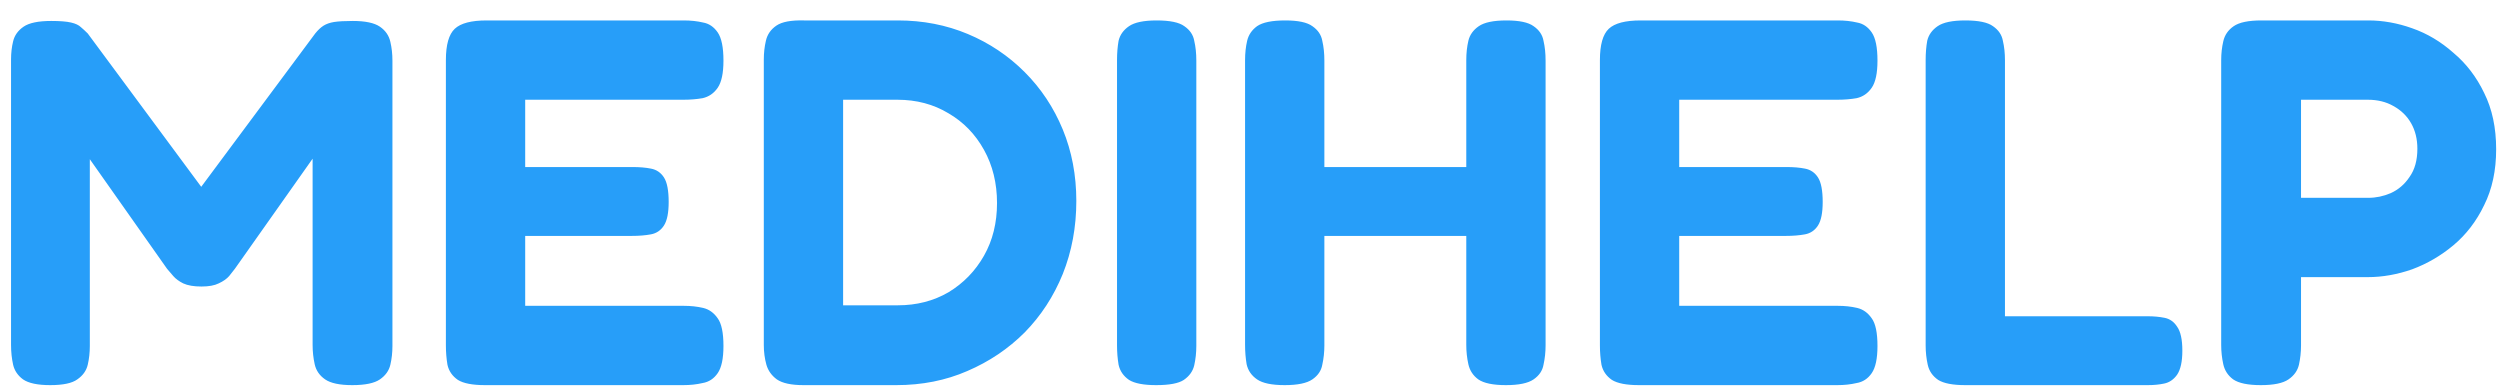 <svg width="115" height="18" viewBox="0 0 115 18" fill="none" xmlns="http://www.w3.org/2000/svg">
<path d="M2.308 17.716C1.732 17.716 1.316 17.628 1.06 17.452C0.82 17.276 0.668 17.052 0.604 16.78C0.54 16.492 0.508 16.188 0.508 15.868V2.74C0.508 2.436 0.54 2.156 0.604 1.9C0.668 1.628 0.828 1.404 1.084 1.228C1.34 1.052 1.764 0.964 2.356 0.964C2.756 0.964 3.06 0.988 3.268 1.036C3.476 1.084 3.628 1.156 3.724 1.252C3.82 1.332 3.924 1.428 4.036 1.54L9.436 8.836H9.076L14.5 1.54C14.628 1.38 14.756 1.26 14.884 1.18C15.012 1.1 15.172 1.044 15.364 1.012C15.572 0.98 15.86 0.964 16.228 0.964C16.804 0.964 17.22 1.052 17.476 1.228C17.732 1.404 17.892 1.636 17.956 1.924C18.02 2.196 18.052 2.484 18.052 2.788V15.916C18.052 16.22 18.02 16.508 17.956 16.78C17.892 17.052 17.732 17.276 17.476 17.452C17.22 17.628 16.796 17.716 16.204 17.716C15.628 17.716 15.212 17.628 14.956 17.452C14.7 17.276 14.54 17.044 14.476 16.756C14.412 16.468 14.38 16.172 14.38 15.868V7.3L10.804 12.364C10.74 12.444 10.652 12.556 10.54 12.7C10.428 12.828 10.268 12.94 10.06 13.036C9.868 13.132 9.604 13.18 9.268 13.18C8.916 13.18 8.636 13.132 8.428 13.036C8.236 12.94 8.084 12.828 7.972 12.7C7.86 12.572 7.764 12.46 7.684 12.364L4.132 7.324V15.916C4.132 16.22 4.1 16.508 4.036 16.78C3.972 17.052 3.812 17.276 3.556 17.452C3.316 17.628 2.9 17.716 2.308 17.716ZM22.311 17.716C21.735 17.716 21.319 17.636 21.063 17.476C20.807 17.3 20.647 17.068 20.583 16.78C20.535 16.492 20.511 16.196 20.511 15.892V2.764C20.511 2.06 20.647 1.58 20.919 1.324C21.191 1.068 21.679 0.94 22.383 0.94H31.455C31.775 0.94 32.071 0.972 32.343 1.036C32.615 1.084 32.839 1.236 33.015 1.492C33.191 1.748 33.279 2.18 33.279 2.788C33.279 3.364 33.191 3.78 33.015 4.036C32.839 4.292 32.607 4.452 32.319 4.516C32.047 4.564 31.751 4.588 31.431 4.588H24.159V7.684H29.103C29.423 7.684 29.703 7.708 29.943 7.756C30.199 7.804 30.399 7.94 30.543 8.164C30.687 8.388 30.759 8.764 30.759 9.292C30.759 9.788 30.687 10.148 30.543 10.372C30.399 10.596 30.199 10.732 29.943 10.78C29.687 10.828 29.391 10.852 29.055 10.852H24.159V14.068H31.455C31.775 14.068 32.071 14.1 32.343 14.164C32.615 14.228 32.839 14.388 33.015 14.644C33.191 14.884 33.279 15.308 33.279 15.916C33.279 16.492 33.191 16.908 33.015 17.164C32.839 17.42 32.607 17.572 32.319 17.62C32.047 17.684 31.751 17.716 31.431 17.716H22.311ZM36.959 17.716C36.399 17.716 35.991 17.628 35.735 17.452C35.495 17.276 35.335 17.052 35.255 16.78C35.175 16.492 35.135 16.188 35.135 15.868V2.74C35.135 2.436 35.167 2.148 35.231 1.876C35.295 1.588 35.455 1.356 35.711 1.18C35.967 1.004 36.391 0.924 36.983 0.94H41.303C42.455 0.94 43.527 1.148 44.519 1.564C45.511 1.98 46.383 2.564 47.135 3.316C47.887 4.068 48.471 4.948 48.887 5.956C49.303 6.964 49.511 8.06 49.511 9.244C49.511 10.444 49.303 11.564 48.887 12.604C48.471 13.628 47.887 14.524 47.135 15.292C46.383 16.044 45.503 16.636 44.495 17.068C43.503 17.5 42.415 17.716 41.231 17.716H36.959ZM38.783 14.044H41.303C42.167 14.044 42.943 13.844 43.631 13.444C44.319 13.028 44.863 12.468 45.263 11.764C45.663 11.06 45.863 10.252 45.863 9.34C45.863 8.428 45.663 7.612 45.263 6.892C44.863 6.172 44.319 5.612 43.631 5.212C42.943 4.796 42.159 4.588 41.279 4.588H38.783V14.044ZM53.183 17.716C52.607 17.716 52.191 17.636 51.935 17.476C51.679 17.3 51.519 17.068 51.455 16.78C51.407 16.492 51.383 16.196 51.383 15.892V2.764C51.383 2.444 51.407 2.148 51.455 1.876C51.519 1.604 51.679 1.38 51.935 1.204C52.191 1.028 52.615 0.94 53.207 0.94C53.815 0.94 54.239 1.028 54.479 1.204C54.735 1.38 54.887 1.604 54.935 1.876C54.999 2.148 55.031 2.452 55.031 2.788V15.916C55.031 16.22 54.999 16.516 54.935 16.804C54.871 17.076 54.711 17.3 54.455 17.476C54.215 17.636 53.791 17.716 53.183 17.716ZM69.273 17.716C68.681 17.716 68.257 17.628 68.001 17.452C67.761 17.276 67.609 17.044 67.545 16.756C67.481 16.468 67.449 16.172 67.449 15.868V2.764C67.449 2.444 67.481 2.148 67.545 1.876C67.609 1.604 67.769 1.38 68.025 1.204C68.281 1.028 68.705 0.94 69.297 0.94C69.889 0.94 70.305 1.028 70.545 1.204C70.801 1.38 70.953 1.604 71.001 1.876C71.065 2.148 71.097 2.452 71.097 2.788V15.892C71.097 16.196 71.065 16.492 71.001 16.78C70.953 17.052 70.801 17.276 70.545 17.452C70.289 17.628 69.865 17.716 69.273 17.716ZM59.097 17.716C58.505 17.716 58.081 17.628 57.825 17.452C57.569 17.276 57.409 17.044 57.345 16.756C57.297 16.468 57.273 16.172 57.273 15.868V2.764C57.273 2.444 57.305 2.148 57.369 1.876C57.433 1.604 57.585 1.38 57.825 1.204C58.081 1.028 58.513 0.94 59.121 0.94C59.713 0.94 60.129 1.028 60.369 1.204C60.625 1.38 60.777 1.604 60.825 1.876C60.889 2.148 60.921 2.452 60.921 2.788V15.892C60.921 16.196 60.889 16.492 60.825 16.78C60.777 17.052 60.625 17.276 60.369 17.452C60.113 17.628 59.689 17.716 59.097 17.716ZM60.345 10.852V7.684H67.833V10.852H60.345ZM75.396 17.716C74.82 17.716 74.404 17.636 74.148 17.476C73.892 17.3 73.732 17.068 73.668 16.78C73.62 16.492 73.596 16.196 73.596 15.892V2.764C73.596 2.06 73.732 1.58 74.004 1.324C74.276 1.068 74.764 0.94 75.468 0.94H84.54C84.86 0.94 85.156 0.972 85.428 1.036C85.7 1.084 85.924 1.236 86.1 1.492C86.276 1.748 86.364 2.18 86.364 2.788C86.364 3.364 86.276 3.78 86.1 4.036C85.924 4.292 85.692 4.452 85.404 4.516C85.132 4.564 84.836 4.588 84.516 4.588H77.244V7.684H82.188C82.508 7.684 82.788 7.708 83.028 7.756C83.284 7.804 83.484 7.94 83.628 8.164C83.772 8.388 83.844 8.764 83.844 9.292C83.844 9.788 83.772 10.148 83.628 10.372C83.484 10.596 83.284 10.732 83.028 10.78C82.772 10.828 82.476 10.852 82.14 10.852H77.244V14.068H84.54C84.86 14.068 85.156 14.1 85.428 14.164C85.7 14.228 85.924 14.388 86.1 14.644C86.276 14.884 86.364 15.308 86.364 15.916C86.364 16.492 86.276 16.908 86.1 17.164C85.924 17.42 85.692 17.572 85.404 17.62C85.132 17.684 84.836 17.716 84.516 17.716H75.396ZM90.404 17.716C89.828 17.716 89.412 17.636 89.156 17.476C88.9 17.3 88.74 17.068 88.676 16.78C88.612 16.492 88.58 16.196 88.58 15.892V2.764C88.58 2.444 88.604 2.148 88.652 1.876C88.716 1.604 88.876 1.38 89.132 1.204C89.388 1.028 89.812 0.94 90.404 0.94C91.012 0.94 91.436 1.028 91.676 1.204C91.932 1.38 92.084 1.604 92.132 1.876C92.196 2.148 92.228 2.444 92.228 2.764V14.548H98.804C99.076 14.548 99.332 14.572 99.572 14.62C99.812 14.668 100.004 14.804 100.148 15.028C100.308 15.252 100.388 15.62 100.388 16.132C100.388 16.628 100.308 16.996 100.148 17.236C99.988 17.46 99.788 17.596 99.548 17.644C99.324 17.692 99.076 17.716 98.804 17.716H90.404ZM103.999 17.716C103.407 17.716 102.983 17.628 102.727 17.452C102.487 17.276 102.335 17.044 102.271 16.756C102.207 16.468 102.175 16.172 102.175 15.868V2.764C102.175 2.46 102.207 2.172 102.271 1.9C102.335 1.612 102.495 1.38 102.751 1.204C103.007 1.028 103.431 0.94 104.023 0.94H108.943C109.615 0.94 110.287 1.06 110.959 1.3C111.647 1.54 112.279 1.916 112.855 2.428C113.447 2.924 113.919 3.54 114.271 4.276C114.639 5.012 114.823 5.876 114.823 6.868C114.823 7.844 114.639 8.7 114.271 9.436C113.919 10.172 113.447 10.788 112.855 11.284C112.279 11.764 111.647 12.132 110.959 12.388C110.271 12.628 109.591 12.748 108.919 12.748H105.847V15.892C105.847 16.196 105.815 16.492 105.751 16.78C105.687 17.052 105.527 17.276 105.271 17.452C105.015 17.628 104.591 17.716 103.999 17.716ZM105.847 9.1H108.943C109.295 9.1 109.639 9.028 109.975 8.884C110.327 8.724 110.615 8.476 110.839 8.14C111.079 7.804 111.199 7.372 111.199 6.844C111.199 6.396 111.103 6.004 110.911 5.668C110.719 5.332 110.447 5.068 110.095 4.876C109.759 4.684 109.367 4.588 108.919 4.588H105.847V9.1Z" fill="#279EF9"/>
</svg>
